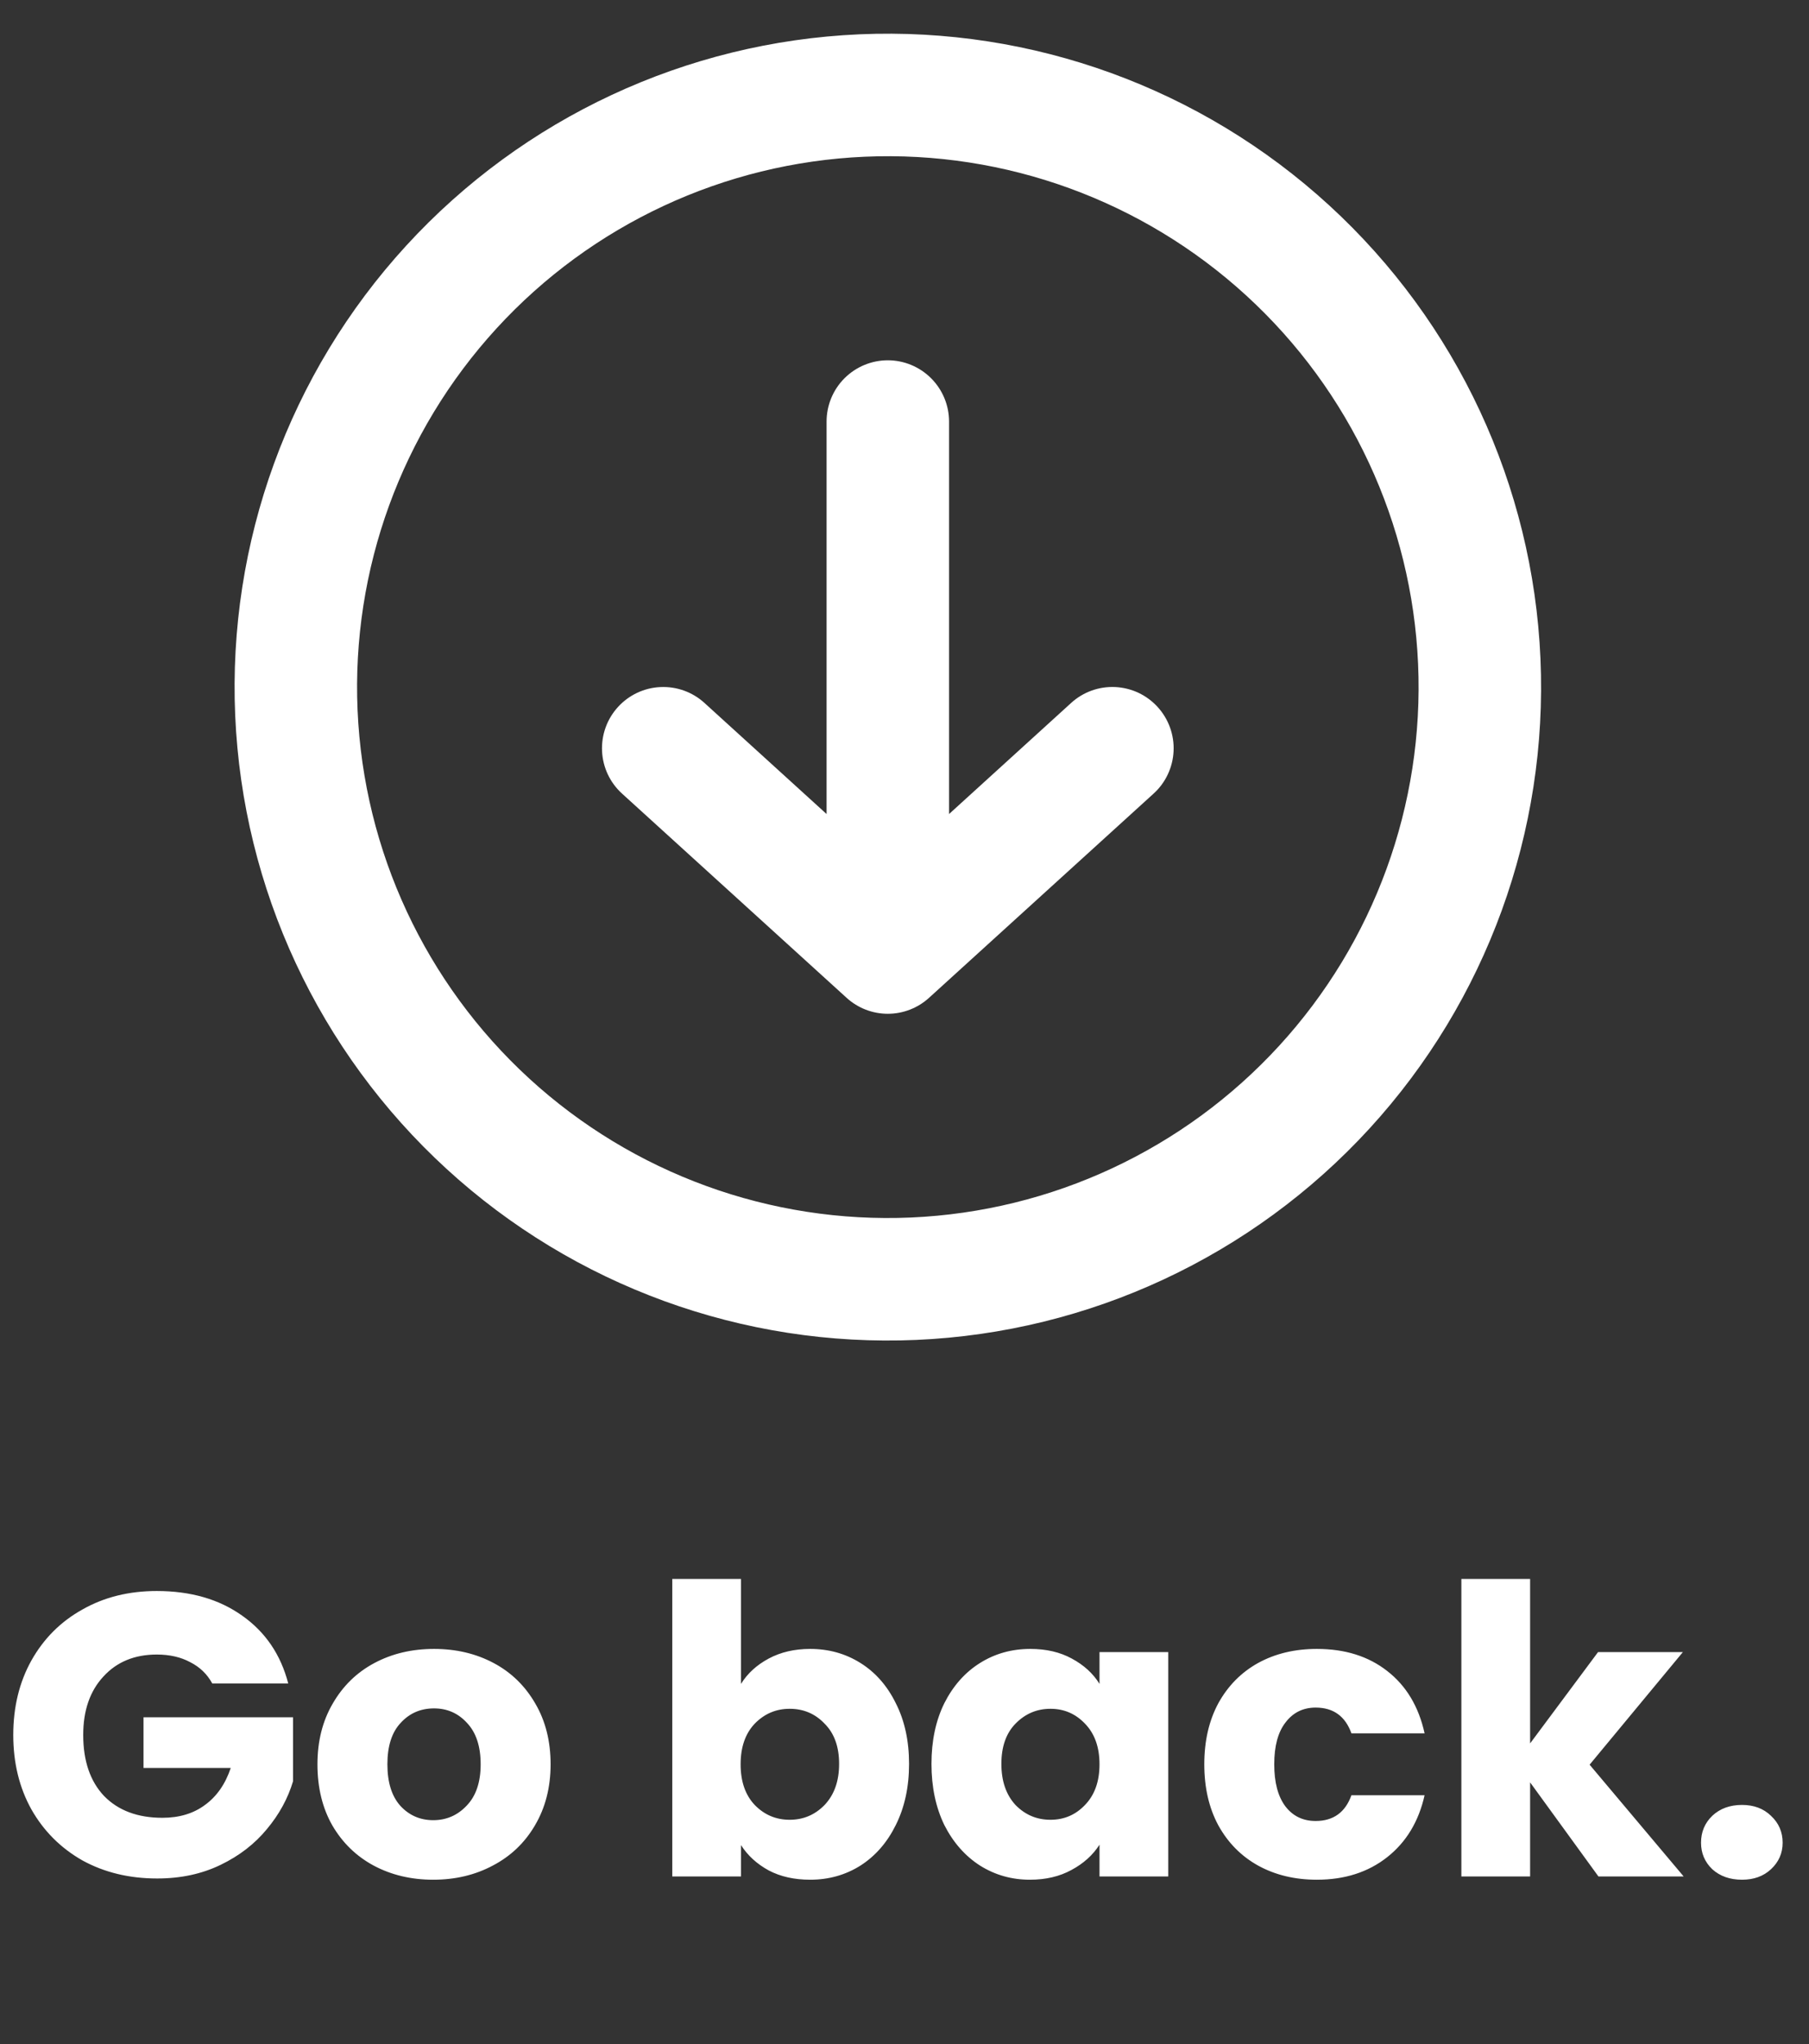 <svg width="54" height="61" viewBox="0 0 54 61" fill="none" xmlns="http://www.w3.org/2000/svg">
<rect x="0" y="0" width="54" height="61" fill="#333333" stroke="none"/>
<g id="arrow-back">
<path id="Arrow" d="M34.558 21.1C34.396 20.922 34.201 20.778 33.984 20.675C33.766 20.573 33.531 20.515 33.291 20.503C33.051 20.492 32.811 20.528 32.585 20.609C32.359 20.691 32.151 20.816 31.974 20.978L28.33 24.293L28.33 12.581C28.33 12.096 28.137 11.631 27.794 11.288C27.451 10.945 26.986 10.752 26.502 10.752C26.017 10.752 25.552 10.945 25.209 11.288C24.866 11.631 24.674 12.096 24.674 12.581V24.293L21.029 20.978C20.671 20.651 20.197 20.481 19.712 20.504C19.228 20.526 18.772 20.741 18.446 21.1C18.119 21.458 17.949 21.932 17.972 22.417C17.994 22.901 18.209 23.357 18.568 23.683L25.271 29.777C25.607 30.084 26.046 30.254 26.502 30.254C26.957 30.254 27.396 30.084 27.733 29.777L34.436 23.683C34.614 23.522 34.758 23.327 34.86 23.109C34.962 22.892 35.021 22.657 35.032 22.417C35.044 22.177 35.007 21.937 34.926 21.711C34.844 21.485 34.719 21.277 34.558 21.1Z" fill="white"/>
<path id="Circle" fill-rule="evenodd" clip-rule="evenodd" d="M45.984 19.655C46.21 24.822 44.374 29.866 40.88 33.679C37.386 37.492 32.52 39.761 27.353 39.987C22.186 40.212 17.142 38.376 13.329 34.882C9.516 31.388 7.247 26.523 7.021 21.356C6.796 16.189 8.632 11.144 12.126 7.331C15.62 3.518 20.485 1.25 25.652 1.024C30.819 0.798 35.864 2.634 39.677 6.128C43.49 9.622 45.759 14.488 45.984 19.655ZM27.194 36.334C31.392 36.151 35.345 34.307 38.184 31.209C41.023 28.111 42.515 24.012 42.331 19.814C42.148 15.616 40.305 11.663 37.207 8.824C34.108 5.985 30.01 4.493 25.812 4.677C21.614 4.86 17.66 6.703 14.822 9.801C11.983 12.899 10.491 16.998 10.674 21.197C10.857 25.395 12.701 29.348 15.799 32.187C18.897 35.026 22.996 36.517 27.194 36.334Z" fill="white"/>
<path id="Go back." d="M6.336 50.239C6.184 49.959 5.964 49.748 5.676 49.603C5.396 49.452 5.064 49.376 4.68 49.376C4.016 49.376 3.484 49.596 3.084 50.035C2.684 50.468 2.484 51.047 2.484 51.776C2.484 52.551 2.692 53.16 3.108 53.599C3.532 54.032 4.112 54.248 4.848 54.248C5.352 54.248 5.776 54.12 6.12 53.864C6.472 53.608 6.728 53.239 6.888 52.76H4.284V51.248H8.748V53.156C8.596 53.667 8.336 54.144 7.968 54.584C7.608 55.023 7.148 55.38 6.588 55.651C6.028 55.923 5.396 56.059 4.692 56.059C3.86 56.059 3.116 55.88 2.46 55.52C1.812 55.151 1.304 54.644 0.936 53.995C0.576 53.347 0.396 52.608 0.396 51.776C0.396 50.944 0.576 50.203 0.936 49.556C1.304 48.9 1.812 48.392 2.46 48.032C3.108 47.663 3.848 47.48 4.68 47.48C5.688 47.48 6.536 47.724 7.224 48.212C7.92 48.7 8.38 49.376 8.604 50.239H6.336ZM12.932 56.096C12.276 56.096 11.684 55.956 11.156 55.675C10.636 55.395 10.224 54.995 9.92 54.475C9.624 53.956 9.476 53.347 9.476 52.651C9.476 51.964 9.628 51.359 9.932 50.84C10.236 50.312 10.652 49.907 11.18 49.627C11.708 49.347 12.3 49.208 12.956 49.208C13.612 49.208 14.204 49.347 14.732 49.627C15.26 49.907 15.676 50.312 15.98 50.84C16.284 51.359 16.436 51.964 16.436 52.651C16.436 53.34 16.28 53.947 15.968 54.475C15.664 54.995 15.244 55.395 14.708 55.675C14.18 55.956 13.588 56.096 12.932 56.096ZM12.932 54.319C13.324 54.319 13.656 54.175 13.928 53.888C14.208 53.599 14.348 53.188 14.348 52.651C14.348 52.115 14.212 51.703 13.94 51.416C13.676 51.127 13.348 50.983 12.956 50.983C12.556 50.983 12.224 51.127 11.96 51.416C11.696 51.696 11.564 52.108 11.564 52.651C11.564 53.188 11.692 53.599 11.948 53.888C12.212 54.175 12.54 54.319 12.932 54.319ZM22.12 50.252C22.312 49.94 22.588 49.688 22.948 49.495C23.308 49.303 23.72 49.208 24.184 49.208C24.736 49.208 25.236 49.347 25.684 49.627C26.132 49.907 26.484 50.307 26.74 50.828C27.004 51.347 27.136 51.952 27.136 52.639C27.136 53.328 27.004 53.935 26.74 54.464C26.484 54.983 26.132 55.388 25.684 55.675C25.236 55.956 24.736 56.096 24.184 56.096C23.712 56.096 23.3 56.004 22.948 55.819C22.596 55.627 22.32 55.376 22.12 55.063V55.999H20.068V47.12H22.12V50.252ZM25.048 52.639C25.048 52.127 24.904 51.727 24.616 51.44C24.336 51.144 23.988 50.995 23.572 50.995C23.164 50.995 22.816 51.144 22.528 51.44C22.248 51.736 22.108 52.139 22.108 52.651C22.108 53.163 22.248 53.568 22.528 53.864C22.816 54.16 23.164 54.307 23.572 54.307C23.98 54.307 24.328 54.16 24.616 53.864C24.904 53.559 25.048 53.151 25.048 52.639ZM27.805 52.639C27.805 51.952 27.933 51.347 28.189 50.828C28.453 50.307 28.808 49.907 29.256 49.627C29.704 49.347 30.204 49.208 30.756 49.208C31.229 49.208 31.64 49.303 31.992 49.495C32.352 49.688 32.629 49.94 32.821 50.252V49.303H34.873V55.999H32.821V55.051C32.62 55.364 32.34 55.615 31.98 55.807C31.628 55.999 31.216 56.096 30.744 56.096C30.201 56.096 29.704 55.956 29.256 55.675C28.808 55.388 28.453 54.983 28.189 54.464C27.933 53.935 27.805 53.328 27.805 52.639ZM32.821 52.651C32.821 52.139 32.676 51.736 32.389 51.44C32.108 51.144 31.765 50.995 31.357 50.995C30.948 50.995 30.601 51.144 30.312 51.44C30.032 51.727 29.892 52.127 29.892 52.639C29.892 53.151 30.032 53.559 30.312 53.864C30.601 54.16 30.948 54.307 31.357 54.307C31.765 54.307 32.108 54.16 32.389 53.864C32.676 53.568 32.821 53.163 32.821 52.651ZM35.949 52.651C35.949 51.956 36.089 51.347 36.369 50.828C36.657 50.307 37.053 49.907 37.557 49.627C38.069 49.347 38.653 49.208 39.309 49.208C40.149 49.208 40.849 49.428 41.409 49.867C41.977 50.307 42.349 50.928 42.525 51.727H40.341C40.157 51.215 39.801 50.959 39.273 50.959C38.897 50.959 38.597 51.108 38.373 51.404C38.149 51.691 38.037 52.108 38.037 52.651C38.037 53.196 38.149 53.615 38.373 53.911C38.597 54.2 38.897 54.343 39.273 54.343C39.801 54.343 40.157 54.087 40.341 53.575H42.525C42.349 54.359 41.977 54.975 41.409 55.423C40.841 55.871 40.141 56.096 39.309 56.096C38.653 56.096 38.069 55.956 37.557 55.675C37.053 55.395 36.657 54.995 36.369 54.475C36.089 53.956 35.949 53.347 35.949 52.651ZM47.715 55.999L45.675 53.191V55.999H43.623V47.12H45.675V52.028L47.703 49.303H50.235L47.451 52.663L50.259 55.999H47.715ZM52.001 56.096C51.641 56.096 51.345 55.992 51.113 55.783C50.889 55.568 50.777 55.303 50.777 54.992C50.777 54.672 50.889 54.404 51.113 54.188C51.345 53.971 51.641 53.864 52.001 53.864C52.353 53.864 52.641 53.971 52.865 54.188C53.097 54.404 53.213 54.672 53.213 54.992C53.213 55.303 53.097 55.568 52.865 55.783C52.641 55.992 52.353 56.096 52.001 56.096Z" fill="white"/>
</g>
</svg>
